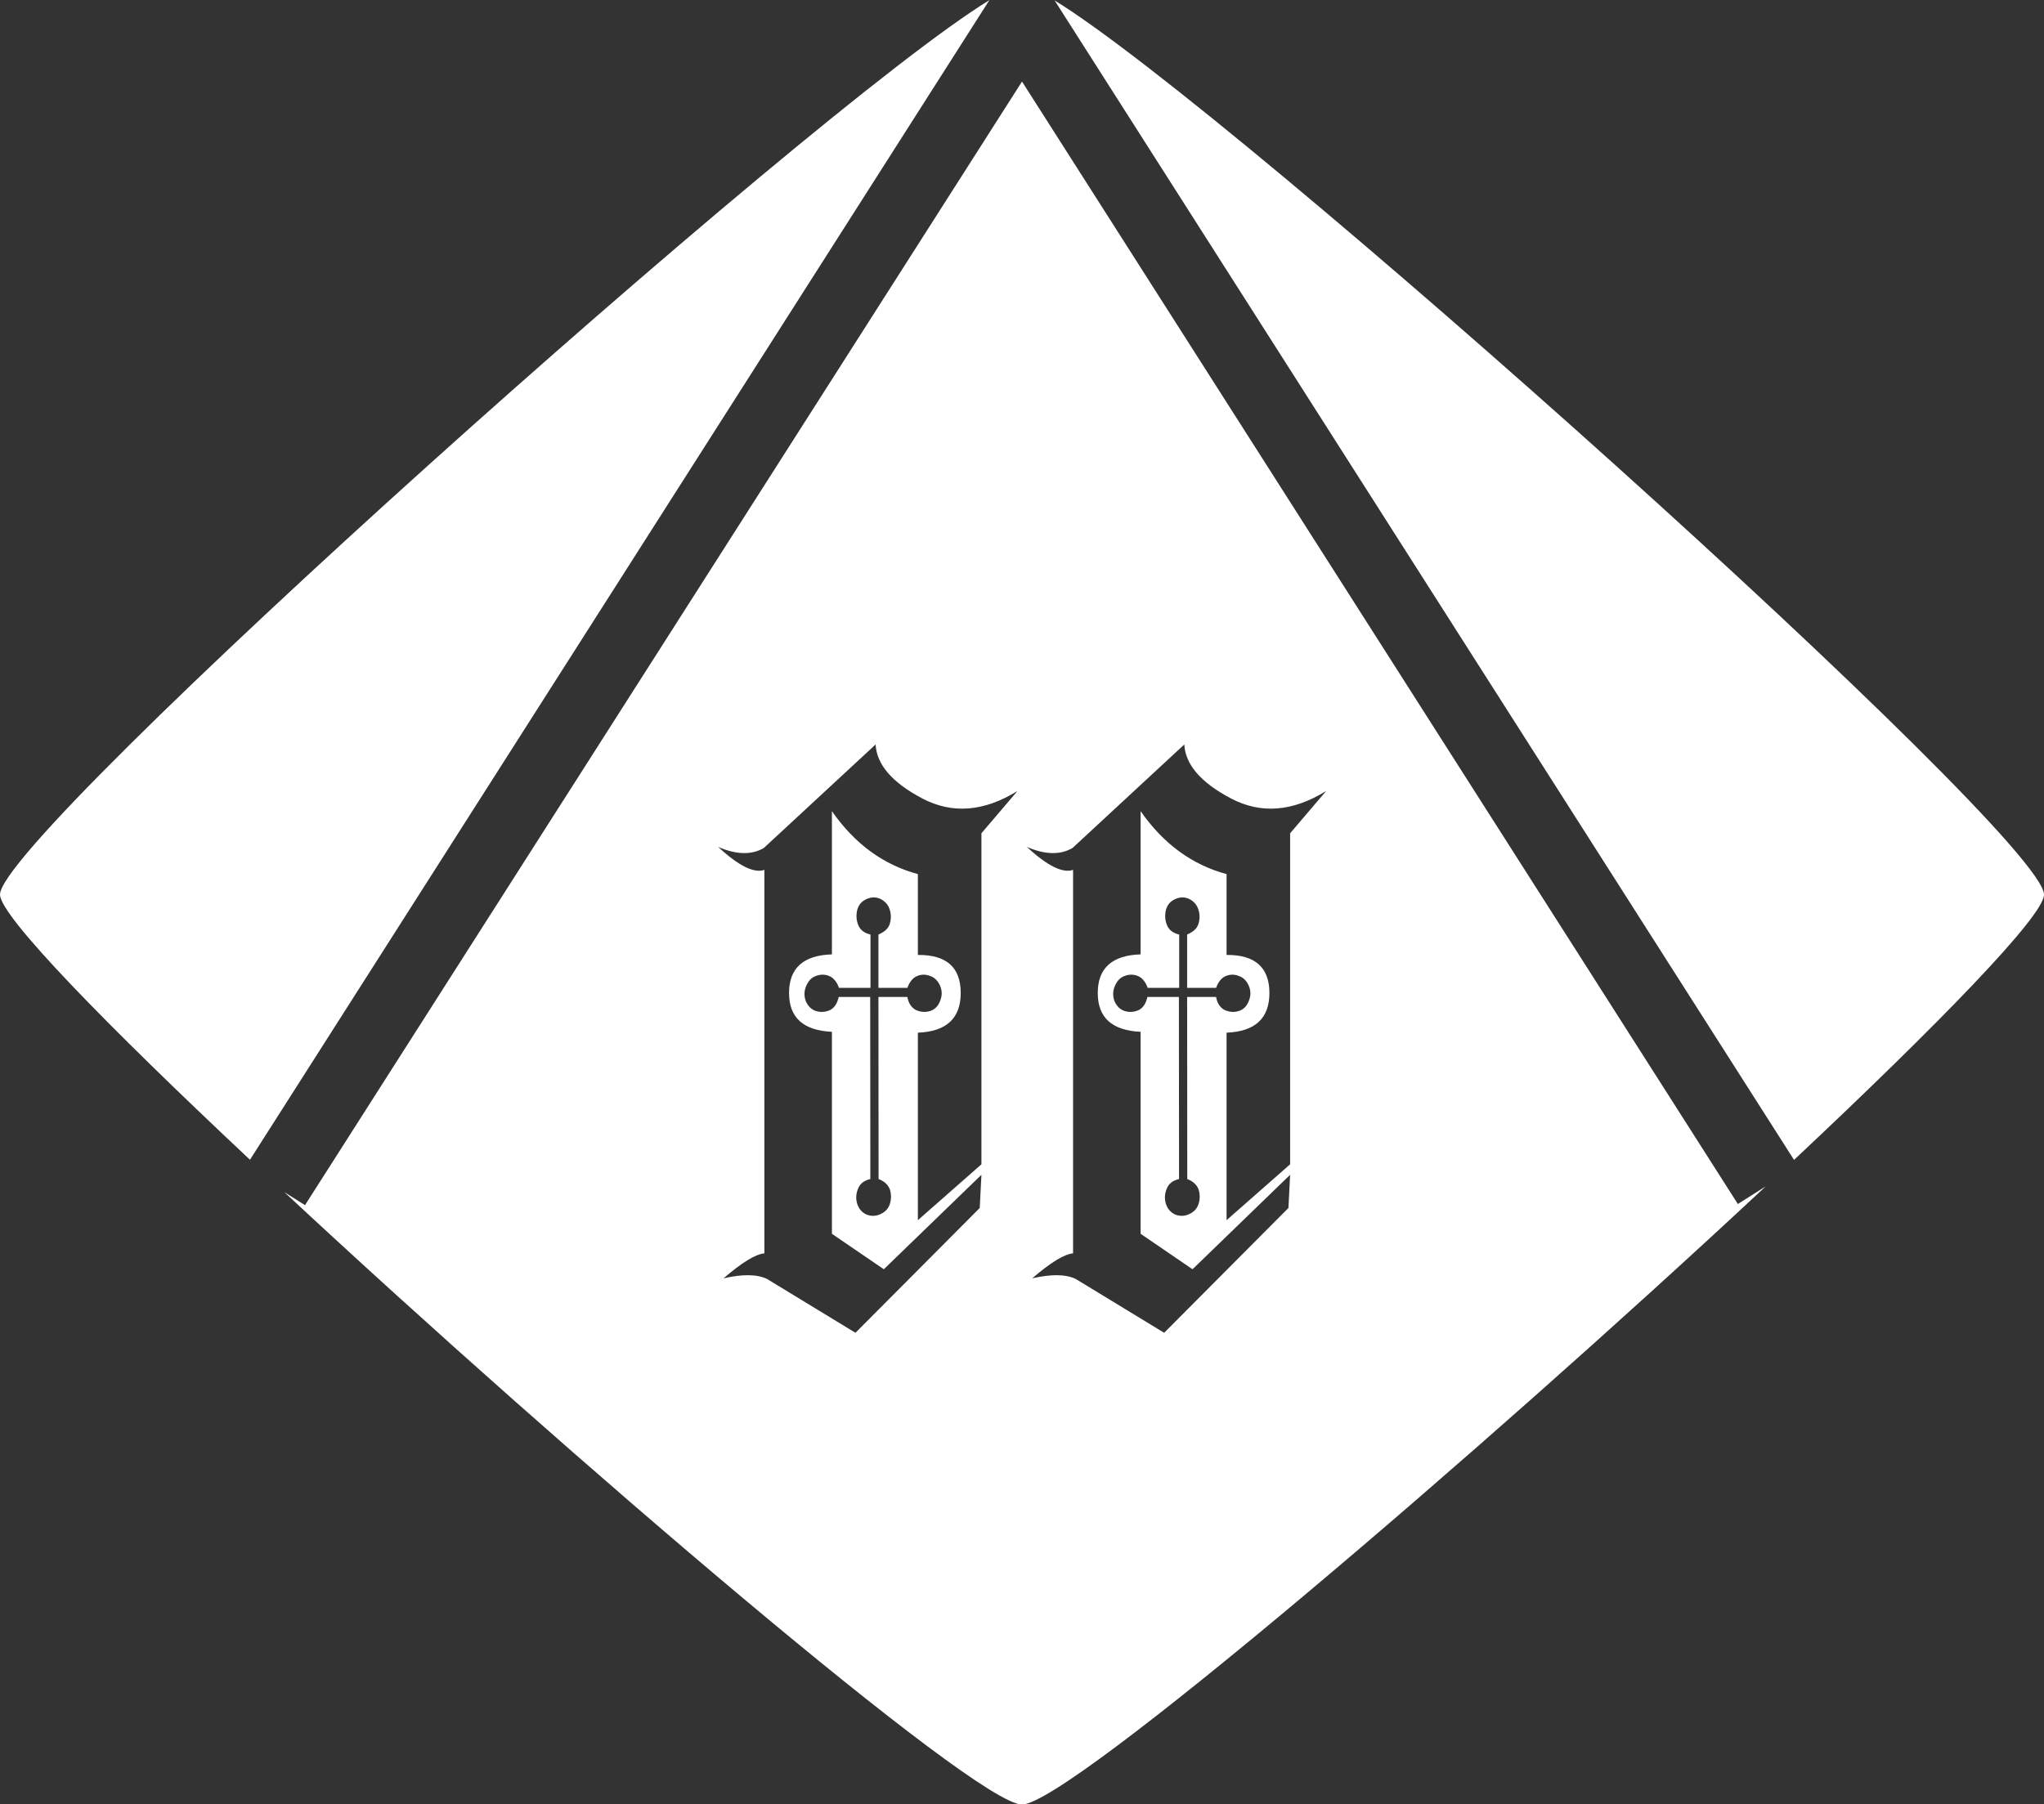 <?xml version="1.0" encoding="UTF-8" standalone="no"?>
<!-- Created with Inkscape (http://www.inkscape.org/) -->

<svg
   width="7.204mm"
   height="6.361mm"
   viewBox="0 0 7.204 6.361"
   version="1.1"
   id="svg1"
   xmlns="http://www.w3.org/2000/svg"
   xmlns:svg="http://www.w3.org/2000/svg">
  <rect x="0" y="0" width="7.204" height="6.361" fill="#333333" stroke="none"/>
  <defs
     id="defs1">
    <linearGradient
       id="swatch4">
      <stop
         style="stop-color:#000000;stop-opacity:1;"
         offset="0"
         id="stop4" />
    </linearGradient>
  </defs>
  <g
     id="layer3"
     transform="translate(-231.872,-135.36)">
    <path
       id="path280-3-7-64-0"
       style="fill:#ffffff;fill-opacity:1;stroke:none;stroke-width:0.251;stroke-dasharray:none;stroke-opacity:1"
       d="m 235.588,135.36 2.607,4.089 c 0.506,-0.475 0.881,-0.86 0.881,-0.935 0,-0.21 -2.853,-2.765 -3.488,-3.153 z m -0.229,5.2e-4 c -0.637,0.39 -3.487,2.943 -3.487,3.153 0,0.076 0.375,0.46 0.881,0.935 z m 0.115,0.287 -2.527,3.961 -0.073,-0.046 c 1.008,0.939 2.437,2.159 2.6,2.159 0.164,0 1.612,-1.237 2.621,-2.179 l -0.098,0.062 z m -0.516,2.337 c 0.004,0.071 0.058,0.134 0.164,0.19 0.106,0.056 0.218,0.047 0.336,-0.026 l -0.127,0.149 v 1.167 l -0.224,0.197 v -0.661 c 0.101,-0.004 0.151,-0.051 0.151,-0.14 0,-0.09 -0.05,-0.135 -0.151,-0.134 v -0.285 c -0.122,-0.033 -0.223,-0.107 -0.303,-0.222 v 0.505 c -0.101,0.003 -0.151,0.049 -0.151,0.136 0,0.087 0.05,0.132 0.151,0.137 v 0.712 l 0.183,0.125 0.344,-0.333 -0.006,0.117 -0.438,0.44 -0.312,-0.19 c -0.036,-0.017 -0.087,-0.017 -0.153,-0.002 0.064,-0.055 0.112,-0.085 0.144,-0.088 v -1.352 c -0.036,0.013 -0.091,-0.014 -0.163,-0.081 0.064,0.028 0.118,0.029 0.161,0.004 z m 1.088,0 c 0.004,0.071 0.058,0.134 0.164,0.19 0.106,0.056 0.218,0.047 0.336,-0.026 l -0.127,0.149 v 1.167 l -0.224,0.197 v -0.661 c 0.101,-0.004 0.151,-0.051 0.151,-0.14 0,-0.09 -0.051,-0.135 -0.151,-0.134 v -0.285 c -0.122,-0.033 -0.223,-0.107 -0.303,-0.222 v 0.505 c -0.101,0.003 -0.151,0.049 -0.151,0.136 0,0.087 0.05,0.132 0.151,0.137 v 0.712 l 0.183,0.125 0.344,-0.333 -0.006,0.117 -0.438,0.44 -0.312,-0.19 c -0.036,-0.017 -0.087,-0.017 -0.153,-0.002 0.064,-0.055 0.112,-0.085 0.144,-0.088 v -1.352 c -0.036,0.013 -0.091,-0.014 -0.163,-0.081 0.064,0.028 0.118,0.029 0.161,0.004 z m -1.095,0.539 c 0.008,0 0.017,0.002 0.025,0.006 0.016,0.008 0.027,0.021 0.032,0.038 0.005,0.016 0.005,0.032 0,0.049 -0.005,0.017 -0.019,0.029 -0.04,0.038 v 0.188 h 0.102 c 0.008,-0.022 0.02,-0.036 0.035,-0.042 0.015,-0.006 0.03,-0.006 0.045,0 0.015,0.005 0.027,0.016 0.035,0.034 0.008,0.018 0.008,0.036 0,0.055 -0.007,0.018 -0.019,0.03 -0.036,0.035 -0.017,0.005 -0.033,0.003 -0.049,-0.004 -0.015,-0.008 -0.026,-0.023 -0.03,-0.046 h -0.102 l 5.1e-4,0.642 c 0.021,0.008 0.034,0.021 0.04,0.037 0.005,0.017 0.005,0.034 0,0.05 -0.005,0.016 -0.015,0.028 -0.032,0.036 -0.016,0.008 -0.033,0.009 -0.051,0.002 -0.017,-0.008 -0.028,-0.022 -0.033,-0.04 -0.005,-0.018 -0.003,-0.035 0.004,-0.052 0.007,-0.017 0.021,-0.028 0.043,-0.033 l -5.1e-4,-0.642 h -0.111 c -0.005,0.023 -0.015,0.038 -0.03,0.046 -0.015,0.007 -0.032,0.009 -0.049,0.004 -0.017,-0.005 -0.029,-0.017 -0.037,-0.035 -0.007,-0.019 -0.006,-0.038 0.002,-0.055 0.008,-0.018 0.019,-0.029 0.034,-0.034 0.015,-0.006 0.031,-0.006 0.046,0 0.015,0.006 0.027,0.02 0.035,0.042 h 0.111 v -0.188 c -0.022,-0.005 -0.036,-0.016 -0.043,-0.033 -0.007,-0.017 -0.008,-0.034 -0.004,-0.053 0.005,-0.018 0.015,-0.031 0.033,-0.039 0.009,-0.004 0.018,-0.006 0.026,-0.006 z m 1.088,0 c 0.008,0 0.017,0.002 0.025,0.006 0.016,0.008 0.027,0.021 0.032,0.038 0.005,0.016 0.005,0.032 0,0.049 -0.005,0.017 -0.019,0.029 -0.04,0.038 v 0.188 h 0.102 c 0.008,-0.022 0.02,-0.036 0.035,-0.042 0.015,-0.006 0.03,-0.006 0.045,0 0.015,0.005 0.027,0.016 0.035,0.034 0.008,0.018 0.008,0.036 0,0.055 -0.007,0.018 -0.019,0.03 -0.036,0.035 -0.017,0.005 -0.033,0.003 -0.049,-0.004 -0.015,-0.008 -0.026,-0.023 -0.03,-0.046 h -0.102 l 5.1e-4,0.642 c 0.021,0.008 0.034,0.021 0.04,0.037 0.005,0.017 0.005,0.034 0,0.05 -0.005,0.016 -0.015,0.028 -0.032,0.036 -0.016,0.008 -0.033,0.009 -0.051,0.002 -0.017,-0.008 -0.028,-0.022 -0.033,-0.04 -0.005,-0.018 -0.003,-0.035 0.004,-0.052 0.007,-0.017 0.021,-0.028 0.043,-0.033 l -5.1e-4,-0.642 h -0.111 c -0.005,0.023 -0.015,0.038 -0.03,0.046 -0.015,0.007 -0.032,0.009 -0.049,0.004 -0.017,-0.005 -0.029,-0.017 -0.037,-0.035 -0.007,-0.019 -0.006,-0.038 0.002,-0.055 0.008,-0.018 0.019,-0.029 0.034,-0.034 0.015,-0.006 0.031,-0.006 0.046,0 0.015,0.006 0.027,0.02 0.035,0.042 h 0.111 v -0.188 c -0.022,-0.005 -0.036,-0.016 -0.043,-0.033 -0.007,-0.017 -0.008,-0.034 -0.004,-0.053 0.005,-0.018 0.015,-0.031 0.033,-0.039 0.009,-0.004 0.018,-0.006 0.026,-0.006 z" />
  </g>
</svg>

